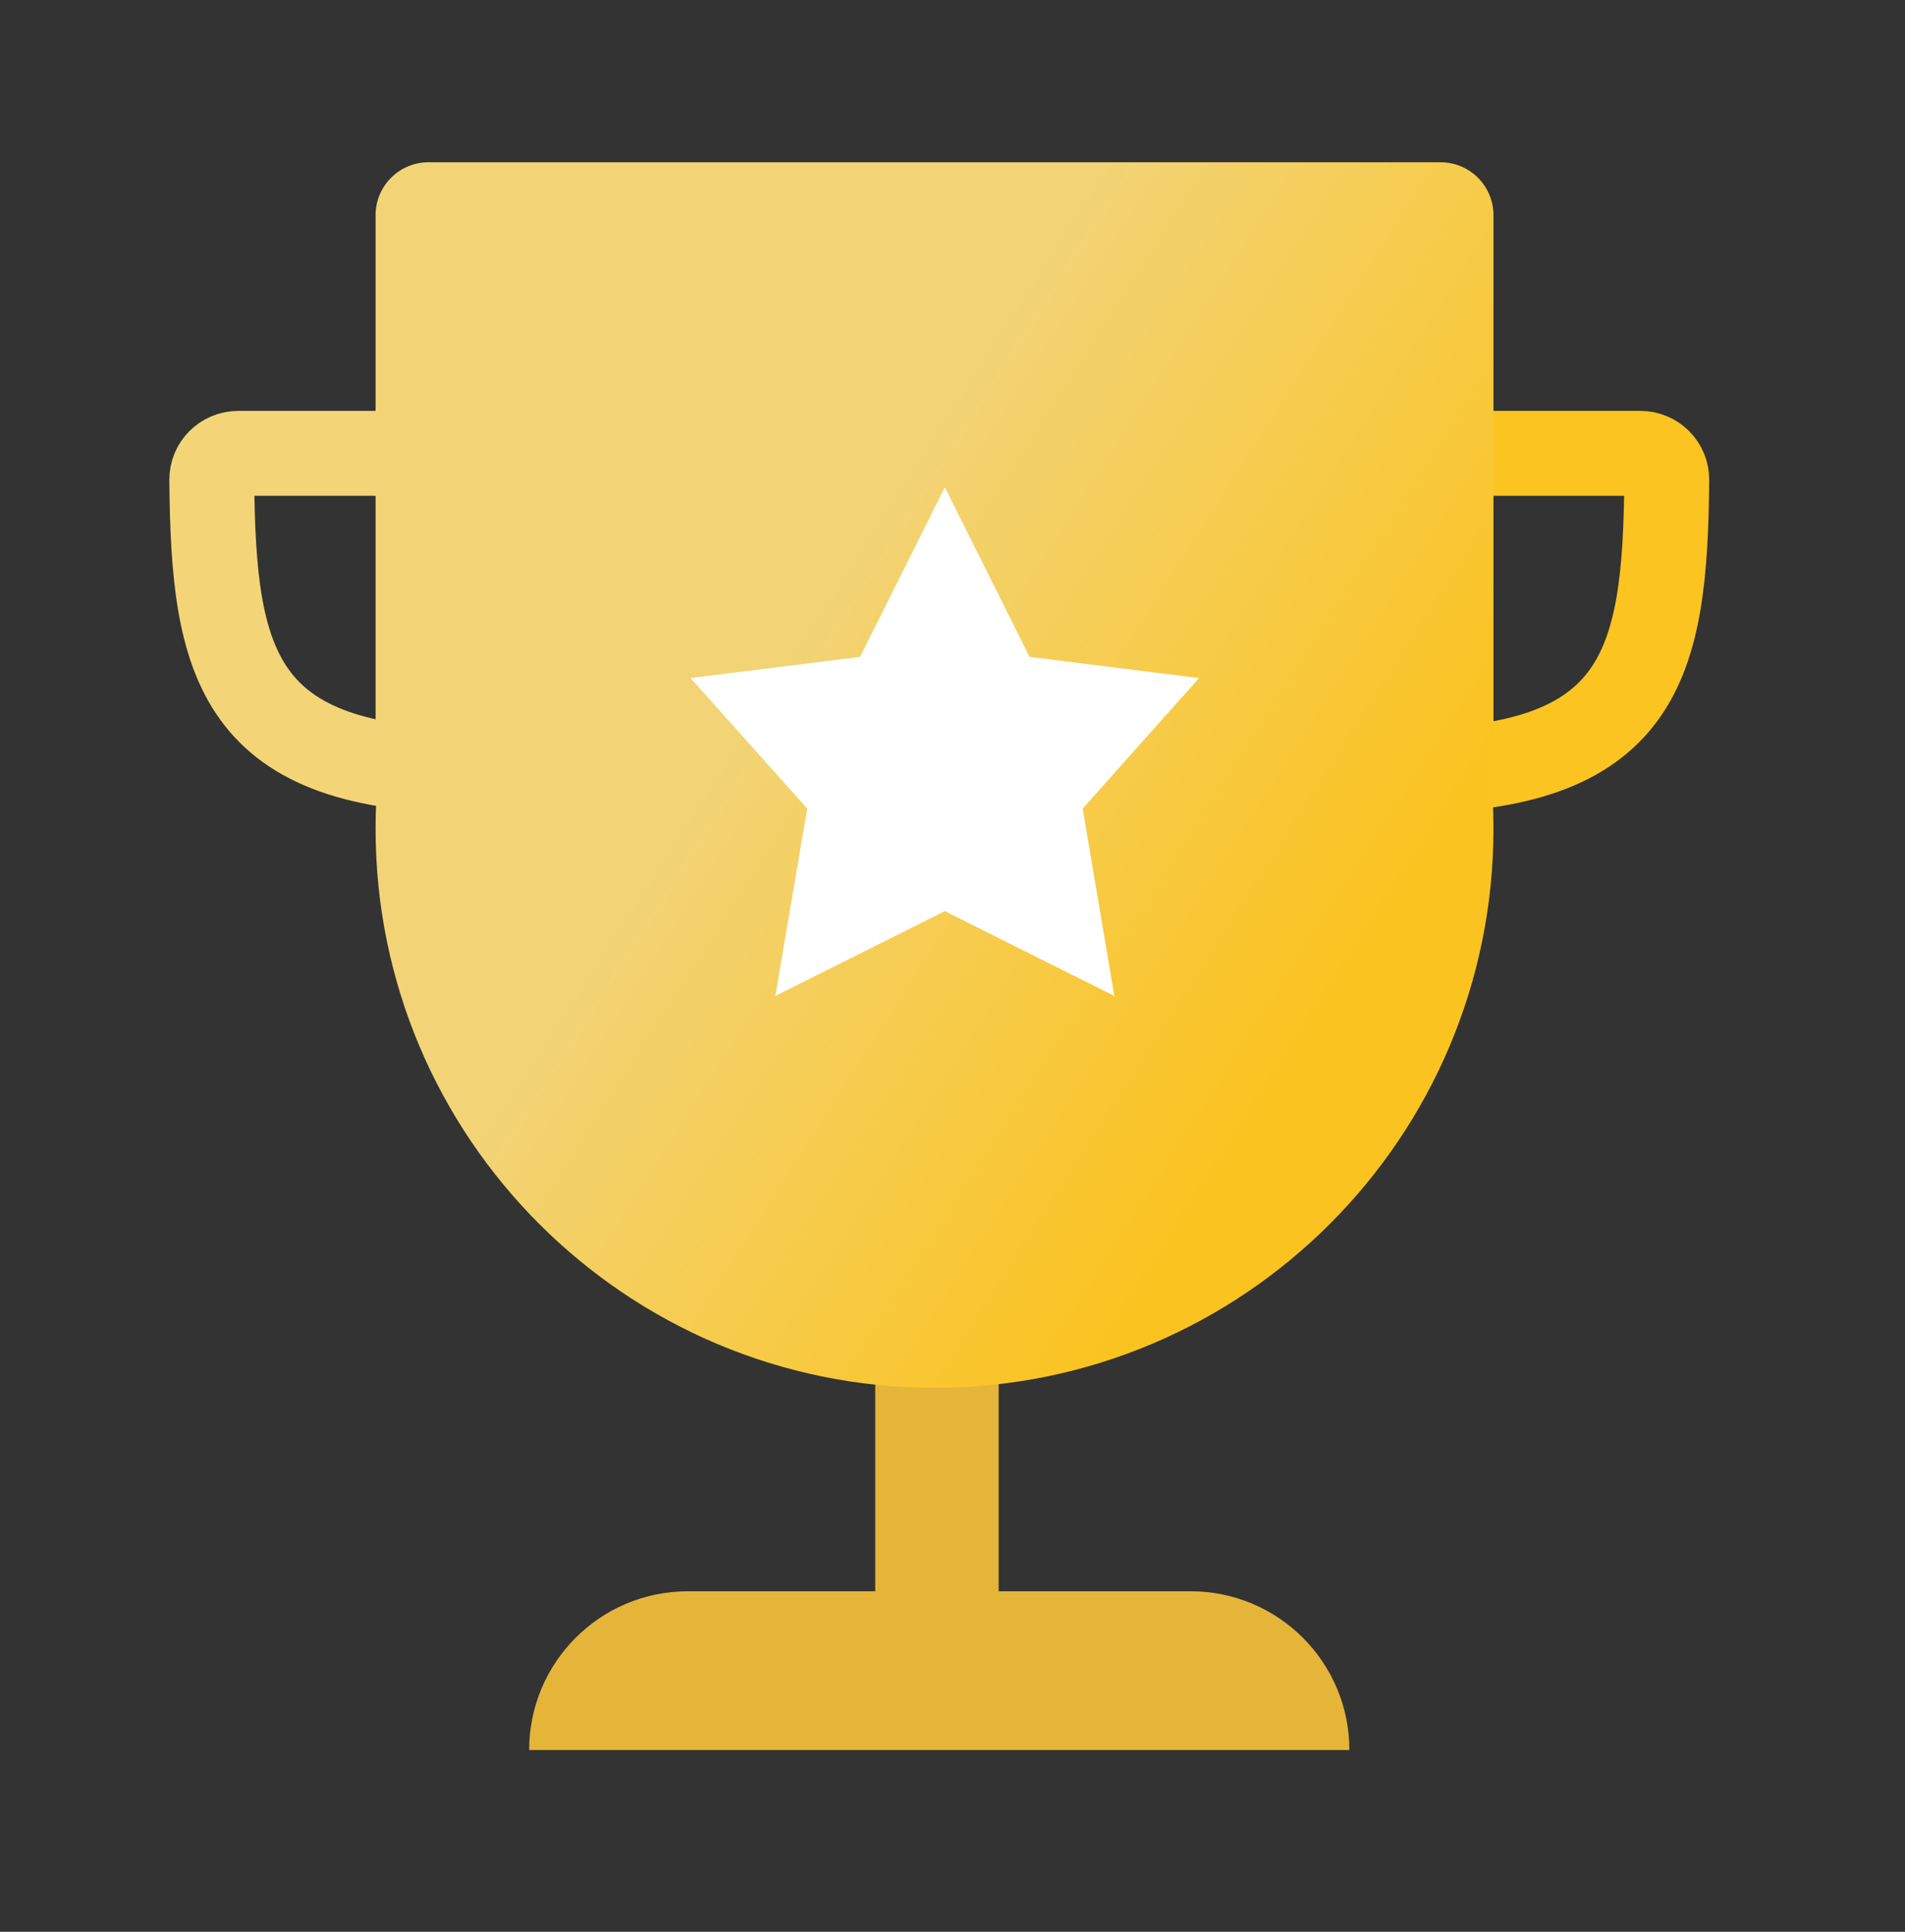 <svg width="72" height="73" viewBox="0 0 72 73" fill="none" xmlns="http://www.w3.org/2000/svg">
<rect x="0" y="0" width="72" height="73" fill="#333333" stroke="none"/>
<rect x="33.08" y="44.427" width="4.664" height="16.447" fill="#E5B539"/>
<path d="M20 66.132C20 62.818 22.686 60.132 26 60.132H45C48.314 60.132 51 62.818 51 66.132H20Z" fill="#E5B539"/>
<path d="M16.588 17.132H9C8.448 17.132 7.999 17.582 8.004 18.134C8.064 25.133 8.935 29.132 18 29.132" stroke="#F3D578" stroke-width="3.208"/>
<path d="M54.411 17.132H62C62.552 17.132 63.001 17.582 62.996 18.134C62.936 25.133 62.065 29.132 53 29.132" stroke="#FBC420" stroke-width="3.208"/>
<path d="M56.446 31.317C56.446 42.984 46.988 52.443 35.321 52.443C23.654 52.443 14.195 42.984 14.195 31.317C14.195 19.65 23.654 10.192 35.321 10.192C46.988 10.192 56.446 19.65 56.446 31.317Z" fill="url(#paint0_linear_366_9969)"/>
<path d="M14.195 8.132C14.195 7.027 15.091 6.132 16.195 6.132H54.446C55.551 6.132 56.446 7.027 56.446 8.132V30.33H14.195V8.132Z" fill="url(#paint1_linear_366_9969)"/>
<path d="M35.71 18.417L38.913 24.823L45.319 25.623L40.92 30.556L42.116 37.635L35.71 34.431L29.304 37.635L30.511 30.556L26.101 25.623L32.507 24.823L35.71 18.417Z" fill="white"/>
<defs>
<linearGradient id="paint0_linear_366_9969" x1="27.327" y1="27.723" x2="48.465" y2="41.253" gradientUnits="userSpaceOnUse">
<stop stop-color="#F2D477"/>
<stop offset="1" stop-color="#FBC31F"/>
</linearGradient>
<linearGradient id="paint1_linear_366_9969" x1="27.327" y1="27.723" x2="48.465" y2="41.253" gradientUnits="userSpaceOnUse">
<stop stop-color="#F2D477"/>
<stop offset="1" stop-color="#FBC31F"/>
</linearGradient>
</defs>
</svg>
